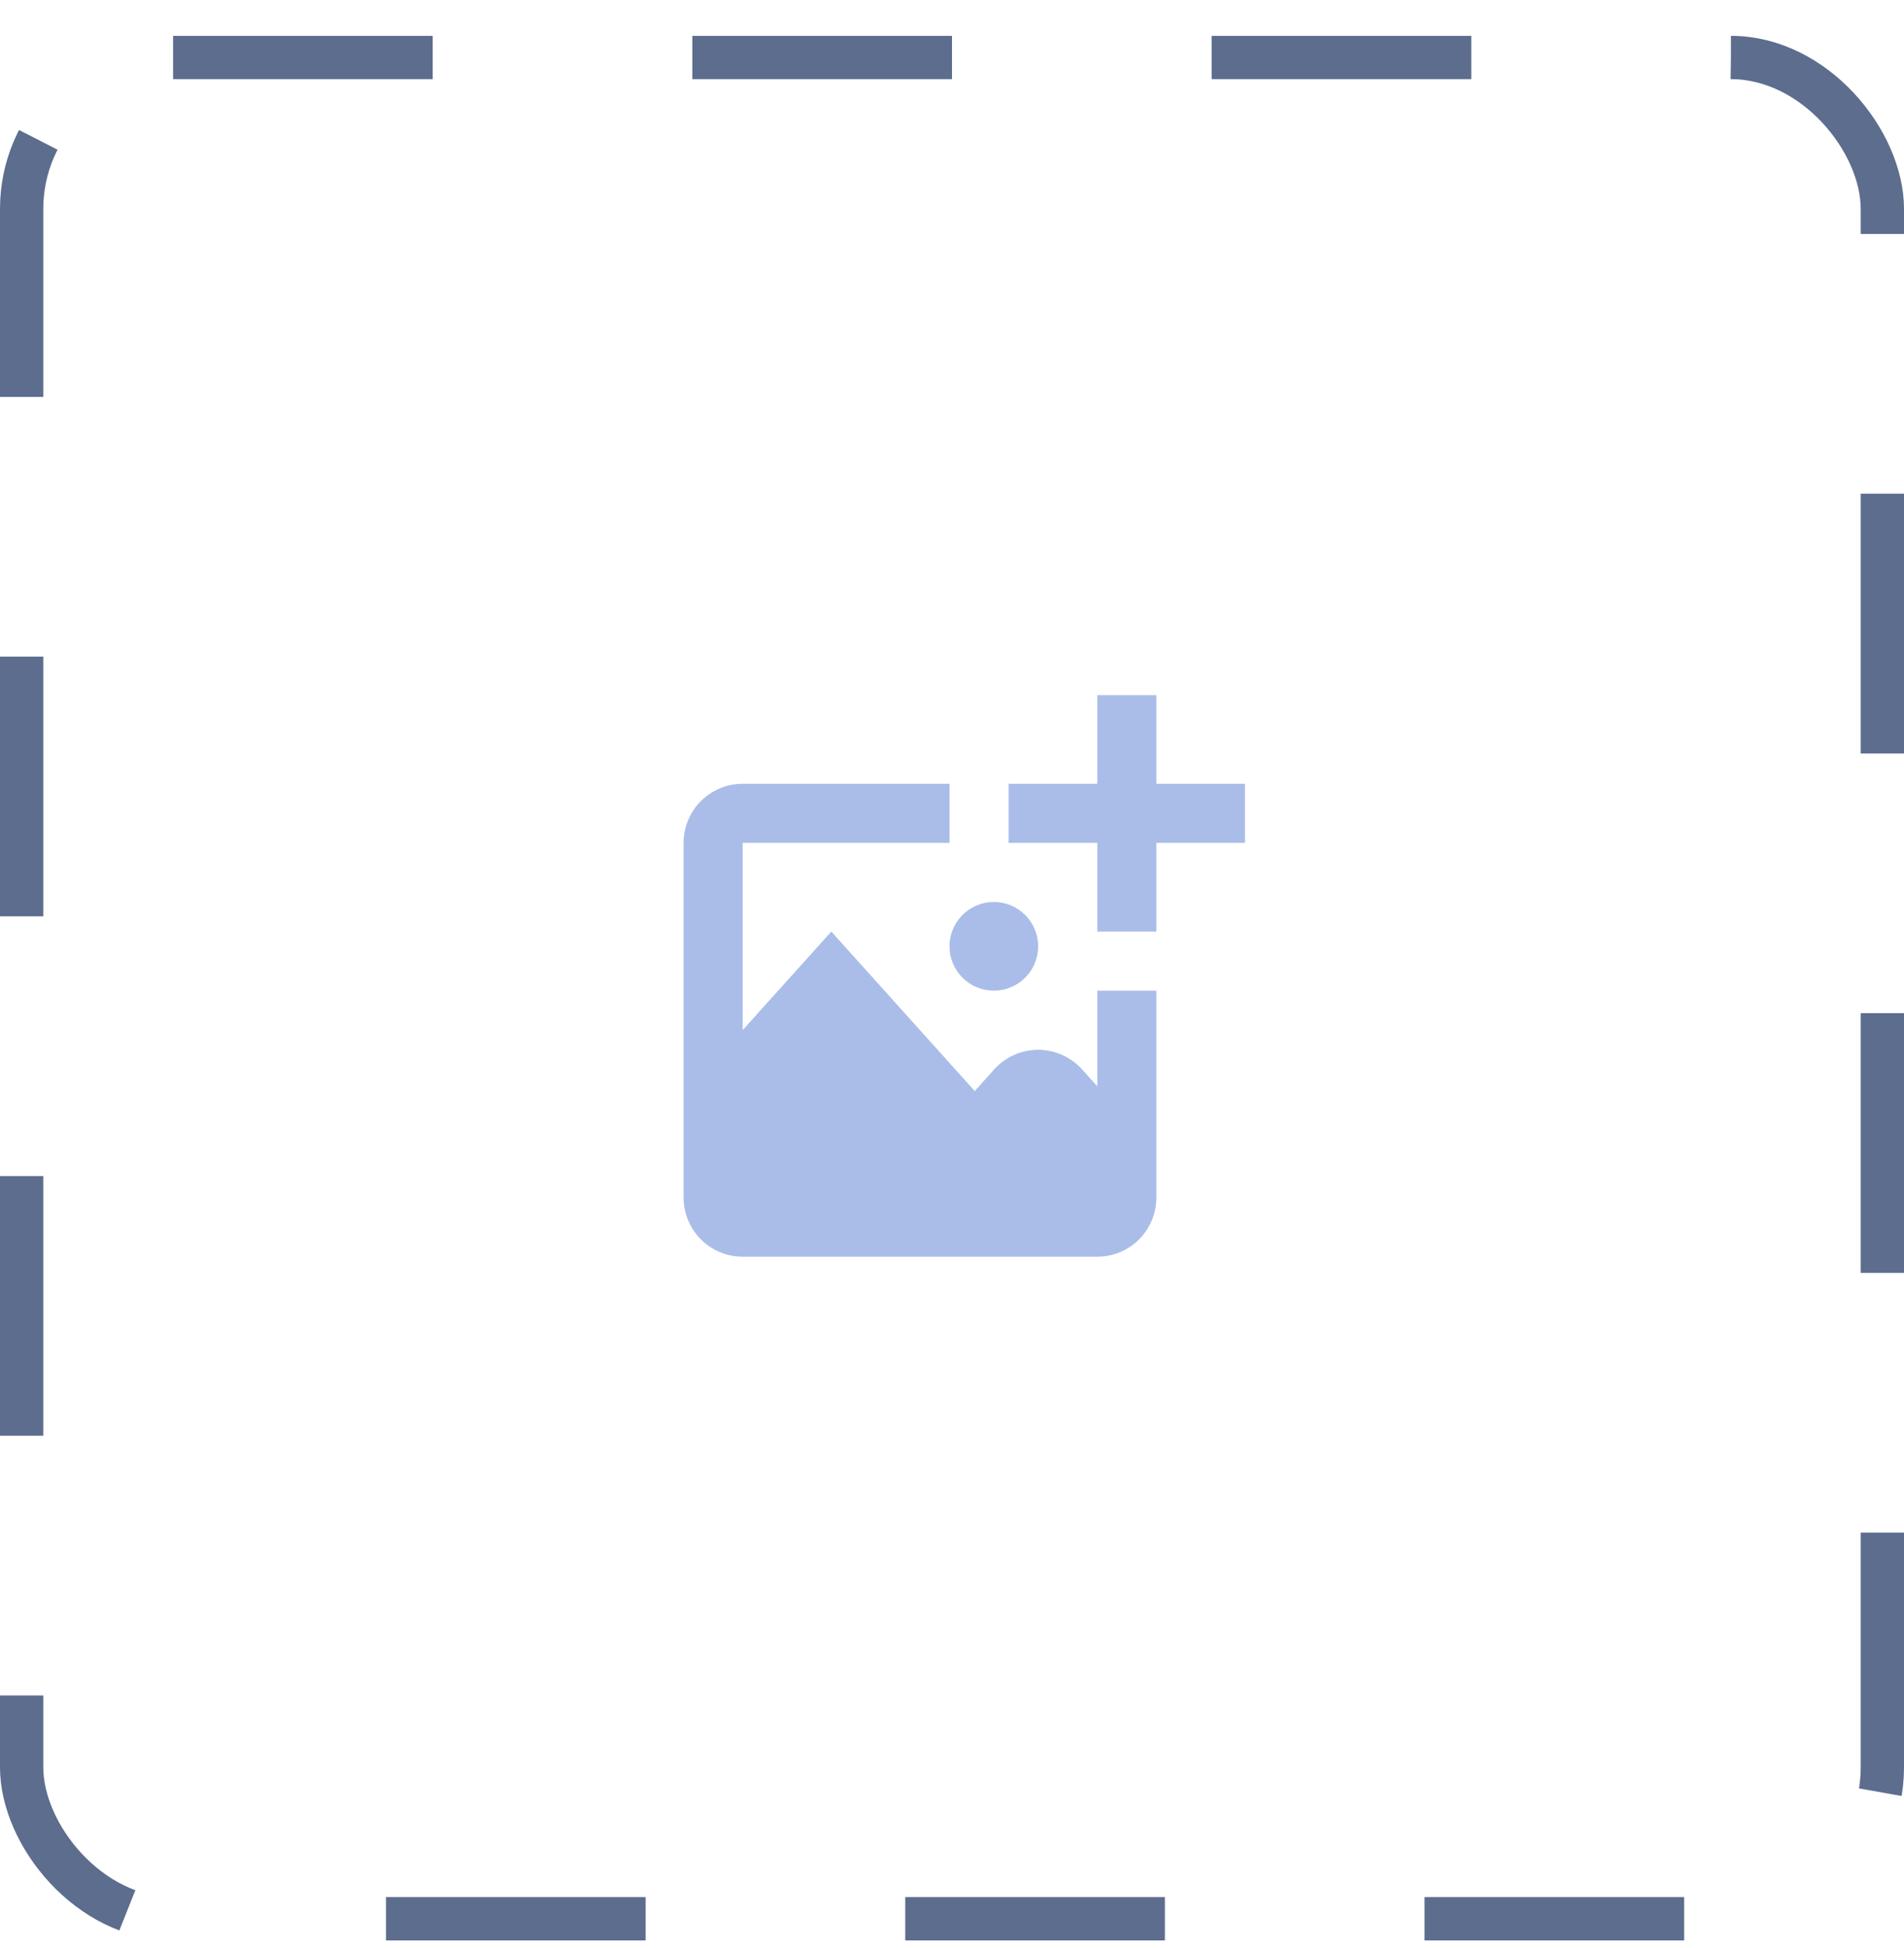 <svg width="44" height="45" viewBox="0 0 44 45" fill="none" xmlns="http://www.w3.org/2000/svg">
<rect x="0.5" y="1.328" width="43" height="43" rx="3.5" stroke="#5C6D8E" stroke-dasharray="6 6"/>
<path d="M28.771 18.107V19.473H26.723V21.521H25.357V19.473H23.308V18.107H25.357V16.059H26.723V18.107H28.771ZM22.967 22.887C23.239 22.887 23.499 22.779 23.691 22.587C23.883 22.395 23.991 22.134 23.991 21.862C23.991 21.59 23.883 21.33 23.691 21.138C23.499 20.946 23.238 20.838 22.966 20.838C22.832 20.838 22.698 20.864 22.574 20.916C22.45 20.968 22.337 21.043 22.242 21.138C22.147 21.233 22.071 21.346 22.02 21.471C21.968 21.595 21.942 21.728 21.942 21.863C21.942 21.997 21.968 22.131 22.02 22.255C22.072 22.379 22.147 22.492 22.242 22.587C22.337 22.683 22.45 22.758 22.575 22.809C22.699 22.861 22.832 22.887 22.967 22.887ZM25.357 25.096L25.007 24.706C24.878 24.564 24.722 24.45 24.547 24.372C24.372 24.294 24.182 24.253 23.991 24.253C23.799 24.253 23.609 24.294 23.434 24.372C23.259 24.45 23.102 24.564 22.974 24.706L22.526 25.206L19.211 21.521L17.163 23.797V19.473H21.943V18.107H17.163C16.8 18.107 16.453 18.251 16.197 18.507C15.941 18.763 15.797 19.111 15.797 19.473V27.667C15.797 28.029 15.941 28.377 16.197 28.633C16.453 28.889 16.8 29.033 17.163 29.033H25.357C25.719 29.033 26.067 28.889 26.323 28.633C26.579 28.377 26.723 28.029 26.723 27.667V22.887H25.357V25.096Z" fill="#AABDE9"/>
</svg>
